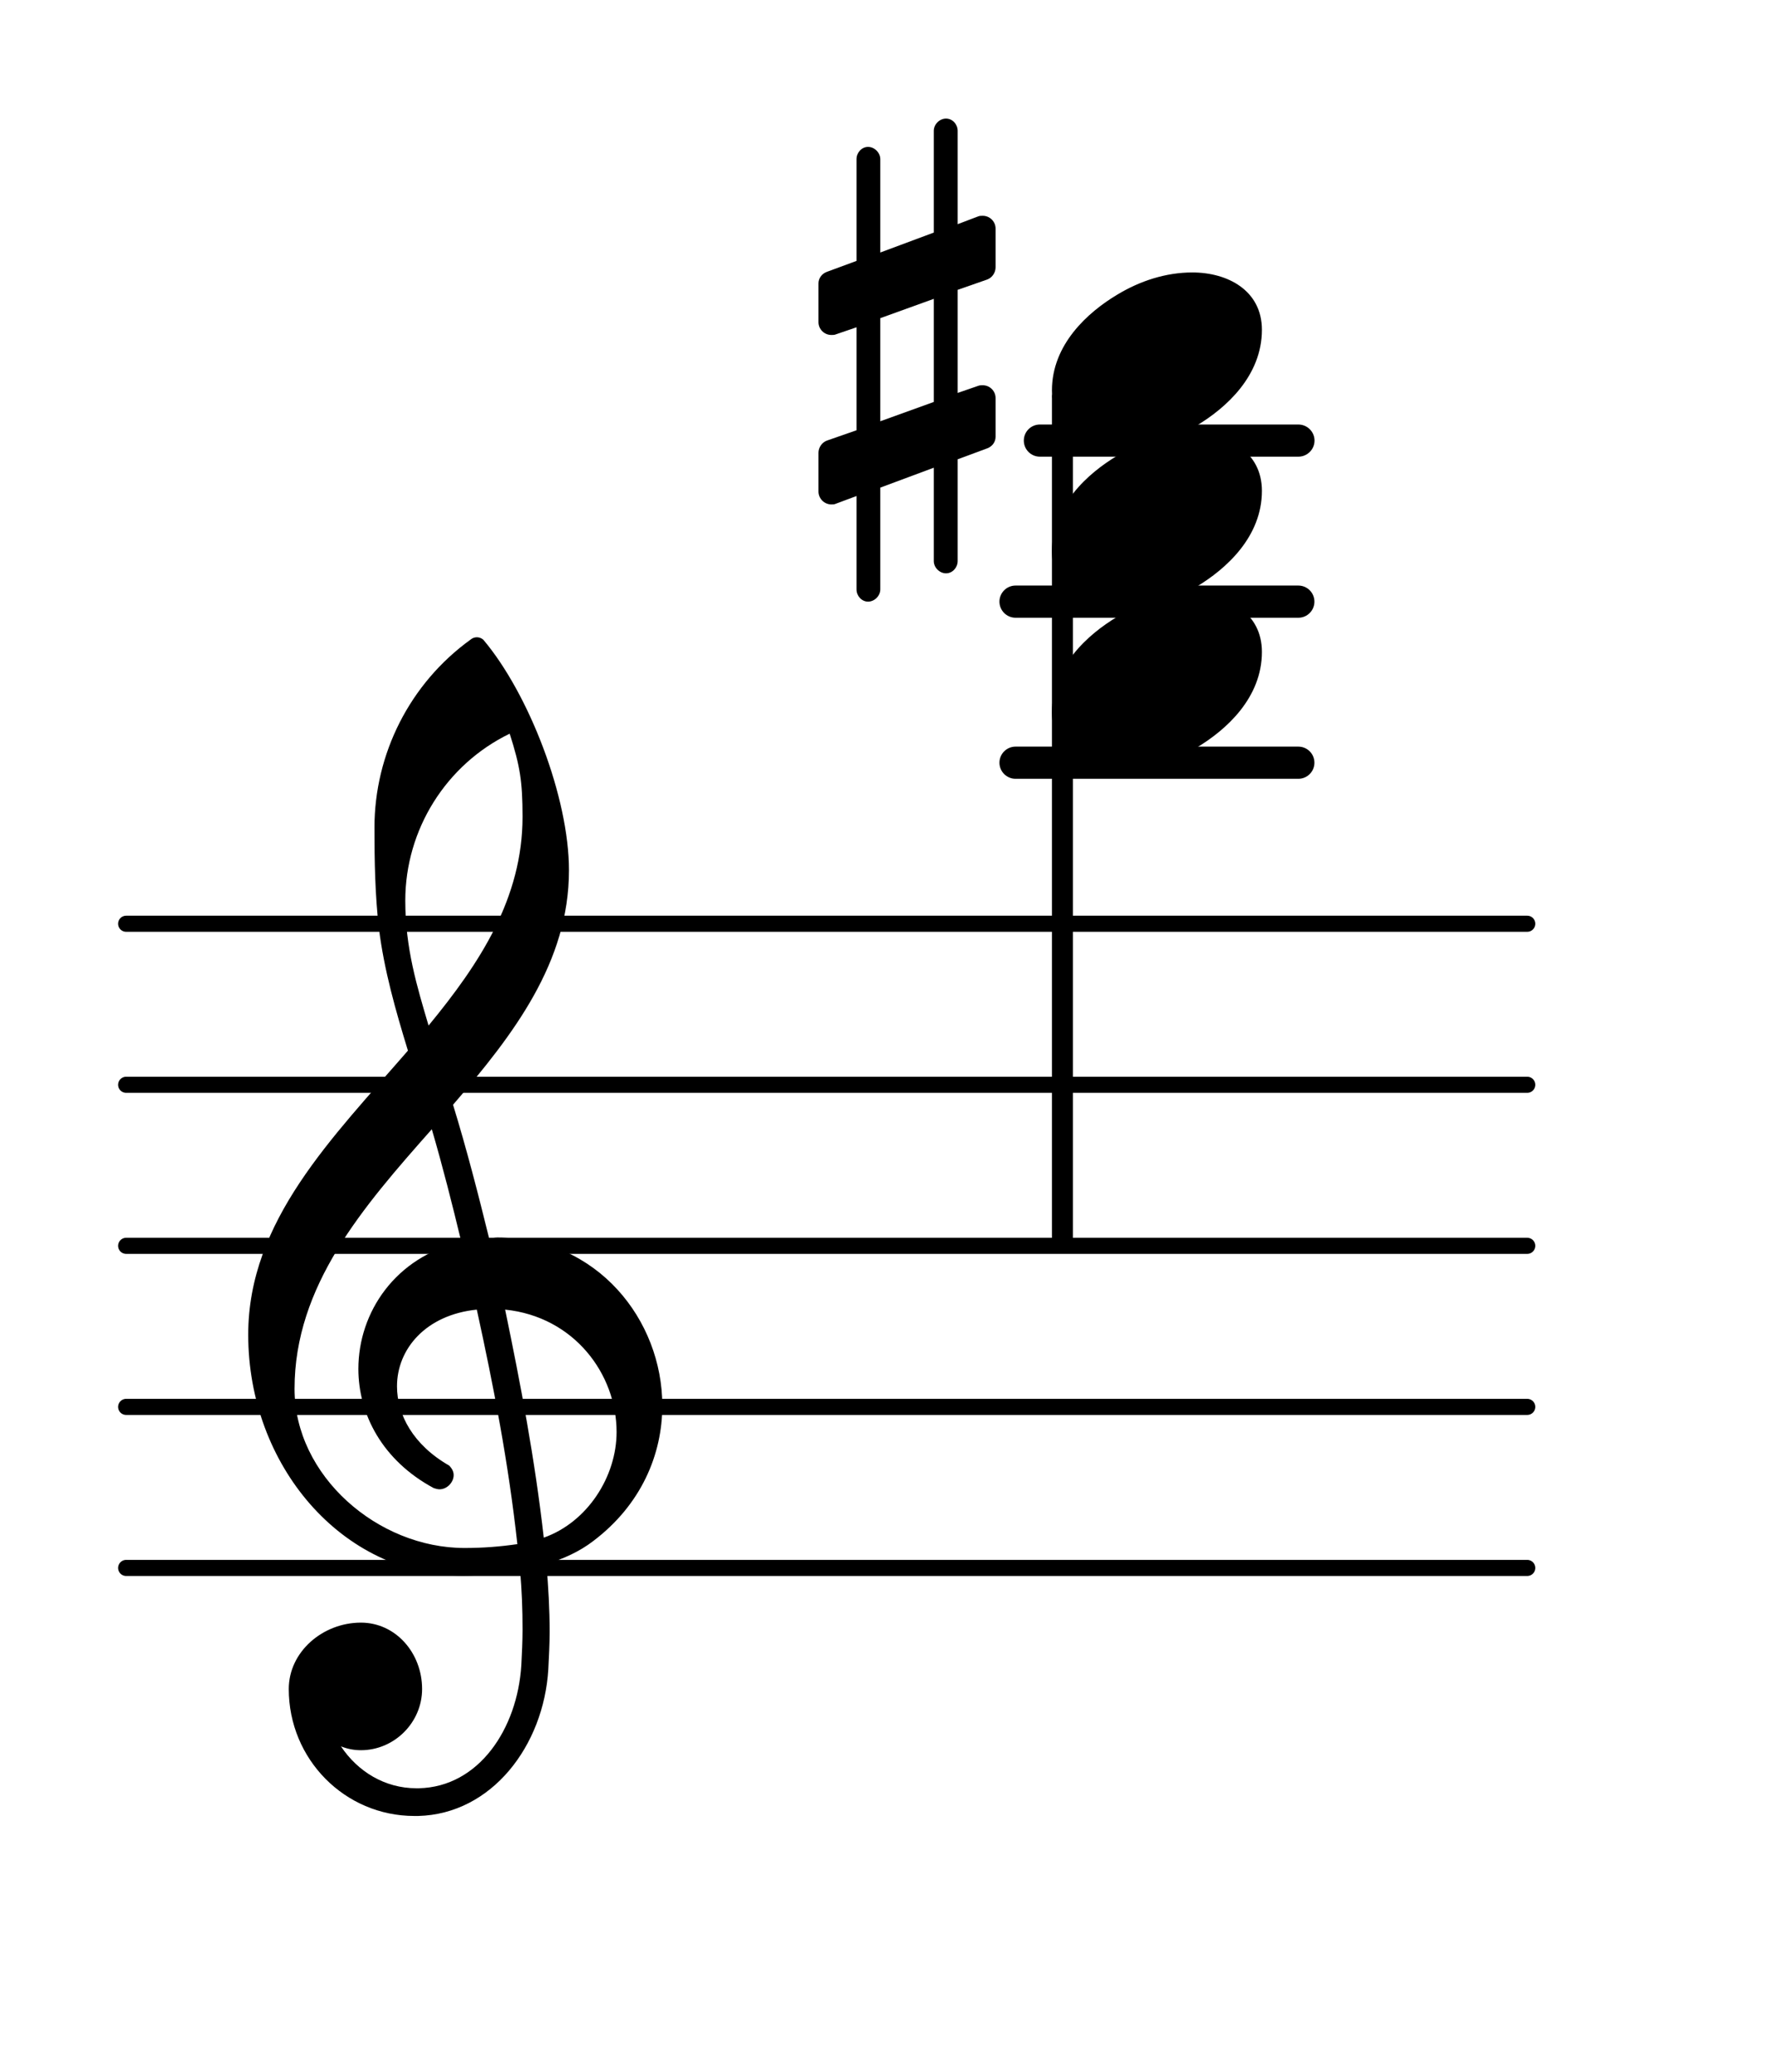 <?xml version="1.0" encoding="UTF-8"?>
<svg xmlns="http://www.w3.org/2000/svg" xmlns:xlink="http://www.w3.org/1999/xlink" width="68.472pt" height="80.004pt" viewBox="0 0 68.472 80.004" version="1.1">
<g id="surface1">
<path style="fill:none;stroke-width:0.1;stroke-linecap:round;stroke-linejoin:round;stroke:rgb(0%,0%,0%);stroke-opacity:1;stroke-miterlimit:4;" d="M 0.05 -0 L 8.752 -0 " transform="matrix(6.218,0,0,6.218,4.561,60.54)"/>
<path style="fill:none;stroke-width:0.1;stroke-linecap:round;stroke-linejoin:round;stroke:rgb(0%,0%,0%);stroke-opacity:1;stroke-miterlimit:4;" d="M 0.05 -0 L 8.752 -0 " transform="matrix(6.218,0,0,6.218,4.561,54.322)"/>
<path style="fill:none;stroke-width:0.1;stroke-linecap:round;stroke-linejoin:round;stroke:rgb(0%,0%,0%);stroke-opacity:1;stroke-miterlimit:4;" d="M 0.05 -0 L 8.752 -0 " transform="matrix(6.218,0,0,6.218,4.561,48.103)"/>
<path style="fill:none;stroke-width:0.1;stroke-linecap:round;stroke-linejoin:round;stroke:rgb(0%,0%,0%);stroke-opacity:1;stroke-miterlimit:4;" d="M 0.05 0 L 8.752 0 " transform="matrix(6.218,0,0,6.218,4.561,41.885)"/>
<path style="fill:none;stroke-width:0.1;stroke-linecap:round;stroke-linejoin:round;stroke:rgb(0%,0%,0%);stroke-opacity:1;stroke-miterlimit:4;" d="M 0.05 0 L 8.752 0 " transform="matrix(6.218,0,0,6.218,4.561,35.667)"/>
<path style=" stroke:none;fill-rule:nonzero;fill:rgb(0%,0%,0%);fill-opacity:1;" d="M 40.16 16.391 L 50.141 16.391 C 50.484 16.391 50.766 16.668 50.766 17.012 C 50.766 17.355 50.484 17.633 50.141 17.633 L 40.16 17.633 C 39.816 17.633 39.539 17.355 39.539 17.012 C 39.539 16.668 39.816 16.391 40.16 16.391 Z M 40.16 16.391 "/>
<path style=" stroke:none;fill-rule:nonzero;fill:rgb(0%,0%,0%);fill-opacity:1;" d="M 39.219 22.609 L 50.141 22.609 C 50.484 22.609 50.762 22.887 50.762 23.23 C 50.762 23.574 50.484 23.852 50.141 23.852 L 39.219 23.852 C 38.879 23.852 38.598 23.574 38.598 23.23 C 38.598 22.887 38.879 22.609 39.219 22.609 Z M 39.219 22.609 "/>
<path style=" stroke:none;fill-rule:nonzero;fill:rgb(0%,0%,0%);fill-opacity:1;" d="M 39.219 28.828 L 50.141 28.828 C 50.484 28.828 50.762 29.105 50.762 29.449 C 50.762 29.793 50.484 30.07 50.141 30.07 L 39.219 30.07 C 38.879 30.07 38.598 29.793 38.598 29.449 C 38.598 29.105 38.879 28.828 39.219 28.828 Z M 39.219 28.828 "/>
<path style=" stroke:none;fill-rule:nonzero;fill:rgb(0%,0%,0%);fill-opacity:1;" d="M 36.984 21.664 C 36.984 21.914 36.785 22.137 36.535 22.137 C 36.285 22.137 36.062 21.914 36.062 21.664 L 36.062 18.059 L 33.996 18.828 L 33.996 22.758 C 33.996 23.008 33.773 23.23 33.523 23.23 C 33.277 23.23 33.078 23.008 33.078 22.758 L 33.078 19.152 L 32.281 19.449 C 32.23 19.477 32.156 19.477 32.109 19.477 C 31.832 19.477 31.609 19.25 31.609 18.977 L 31.609 17.484 C 31.609 17.285 31.734 17.086 31.934 17.012 L 33.078 16.613 L 33.078 12.637 L 32.281 12.91 C 32.23 12.934 32.156 12.934 32.109 12.934 C 31.832 12.934 31.609 12.711 31.609 12.438 L 31.609 10.945 C 31.609 10.746 31.734 10.57 31.934 10.496 L 33.078 10.074 L 33.078 6.145 C 33.078 5.895 33.277 5.672 33.523 5.672 C 33.773 5.672 33.996 5.895 33.996 6.145 L 33.996 9.75 L 36.062 8.98 L 36.062 5.051 C 36.062 4.801 36.285 4.578 36.535 4.578 C 36.785 4.578 36.984 4.801 36.984 5.051 L 36.984 8.656 L 37.777 8.355 C 37.828 8.332 37.902 8.332 37.953 8.332 C 38.227 8.332 38.449 8.555 38.449 8.828 L 38.449 10.32 C 38.449 10.52 38.324 10.719 38.125 10.793 L 36.984 11.191 L 36.984 15.172 L 37.777 14.898 C 37.828 14.875 37.902 14.875 37.953 14.875 C 38.227 14.875 38.449 15.098 38.449 15.371 L 38.449 16.863 C 38.449 17.062 38.324 17.238 38.125 17.312 L 36.984 17.734 Z M 33.996 12.285 L 33.996 16.266 L 36.062 15.52 L 36.062 11.539 Z M 33.996 12.285 "/>
<path style=" stroke:none;fill-rule:nonzero;fill:rgb(0%,0%,0%);fill-opacity:1;" d="M 40.875 15.062 L 41.188 15.062 C 41.324 15.062 41.434 15.172 41.434 15.309 L 41.434 47.855 C 41.434 47.992 41.324 48.102 41.188 48.102 L 40.875 48.102 C 40.738 48.102 40.625 47.992 40.625 47.855 L 40.625 15.309 C 40.625 15.172 40.738 15.062 40.875 15.062 Z M 40.875 15.062 "/>
<path style=" stroke:none;fill-rule:nonzero;fill:rgb(0%,0%,0%);fill-opacity:1;" d="M 16.152 70.117 L 16.004 70.117 C 13.316 70.117 11.152 67.926 11.152 65.215 C 11.152 63.773 12.469 62.652 13.938 62.652 C 15.281 62.652 16.301 63.824 16.301 65.215 C 16.301 66.508 15.23 67.578 13.938 67.578 C 13.664 67.578 13.414 67.527 13.168 67.43 C 13.812 68.398 14.859 69.047 16.078 69.047 L 16.176 69.047 Z M 21 59.371 C 22.691 58.773 23.812 57.008 23.812 55.293 C 23.812 53.055 22.172 50.84 19.508 50.566 C 20.105 53.449 20.652 56.312 21 59.371 Z M 11.375 53.625 C 11.375 56.984 14.586 59.77 17.941 59.77 C 18.641 59.77 19.309 59.719 19.98 59.621 C 19.633 56.461 19.062 53.527 18.414 50.566 C 16.449 50.766 15.332 52.082 15.332 53.527 C 15.332 54.621 15.953 55.789 17.344 56.586 C 17.469 56.711 17.52 56.832 17.52 56.957 C 17.52 57.23 17.27 57.504 16.973 57.504 C 16.898 57.504 16.824 57.48 16.75 57.457 C 14.758 56.387 13.84 54.594 13.84 52.855 C 13.84 50.664 15.281 48.527 17.816 47.953 C 17.469 46.512 17.098 45.043 16.676 43.602 C 14.012 46.609 11.375 49.645 11.375 53.625 Z M 17.867 60.84 C 13.191 60.84 9.586 56.559 9.586 51.535 C 9.586 47.133 12.844 43.926 15.754 40.566 C 15.281 39.023 14.832 37.457 14.633 35.84 C 14.484 34.547 14.461 33.254 14.461 31.961 C 14.461 29.102 15.828 26.391 18.168 24.699 C 18.316 24.574 18.516 24.574 18.664 24.699 C 20.43 26.789 21.973 30.793 21.973 33.602 C 21.973 37.16 19.832 39.945 17.496 42.656 C 18.016 44.348 18.465 46.09 18.887 47.805 C 18.988 47.805 19.113 47.781 19.211 47.781 C 23.066 47.781 25.578 50.965 25.578 54.273 C 25.578 56.164 24.758 58.102 22.918 59.496 C 22.371 59.918 21.746 60.191 21.102 60.391 C 21.176 61.262 21.227 62.133 21.227 63.004 C 21.227 63.477 21.199 63.973 21.176 64.445 C 21 67.406 18.988 70.043 16.152 70.117 L 16.176 69.047 C 18.488 68.996 19.98 66.758 20.133 64.297 C 20.156 63.848 20.18 63.375 20.18 62.926 C 20.18 62.156 20.156 61.41 20.082 60.641 C 19.359 60.762 18.641 60.84 17.867 60.84 Z M 20.18 31.539 C 20.18 30.172 20.082 29.574 19.684 28.328 C 17.223 29.523 15.652 32.035 15.652 34.773 C 15.652 36.613 16.102 38.078 16.551 39.598 C 18.539 37.184 20.18 34.672 20.18 31.539 Z M 20.18 31.539 "/>
<path style=" stroke:none;fill-rule:nonzero;fill:rgb(0%,0%,0%);fill-opacity:1;" d="M 46.047 10.52 C 47.418 10.52 48.734 11.219 48.734 12.734 C 48.734 14.5 47.367 15.746 46.199 16.441 C 45.328 16.965 44.332 17.285 43.312 17.285 C 41.945 17.285 40.625 16.59 40.625 15.074 C 40.625 13.309 41.996 12.062 43.164 11.367 C 44.035 10.844 45.027 10.52 46.047 10.52 Z M 46.047 10.52 "/>
<path style=" stroke:none;fill-rule:nonzero;fill:rgb(0%,0%,0%);fill-opacity:1;" d="M 46.047 16.738 C 47.418 16.738 48.734 17.434 48.734 18.953 C 48.734 20.719 47.367 21.961 46.199 22.66 C 45.328 23.18 44.332 23.504 43.312 23.504 C 41.945 23.504 40.625 22.809 40.625 21.289 C 40.625 19.523 41.996 18.281 43.164 17.586 C 44.035 17.062 45.027 16.738 46.047 16.738 Z M 46.047 16.738 "/>
<path style=" stroke:none;fill-rule:nonzero;fill:rgb(0%,0%,0%);fill-opacity:1;" d="M 46.047 22.957 C 47.418 22.957 48.734 23.652 48.734 25.172 C 48.734 26.938 47.367 28.18 46.199 28.875 C 45.328 29.398 44.332 29.723 43.312 29.723 C 41.945 29.723 40.625 29.027 40.625 27.508 C 40.625 25.742 41.996 24.5 43.164 23.805 C 44.035 23.281 45.027 22.957 46.047 22.957 Z M 46.047 22.957 "/>
</g>
</svg>
